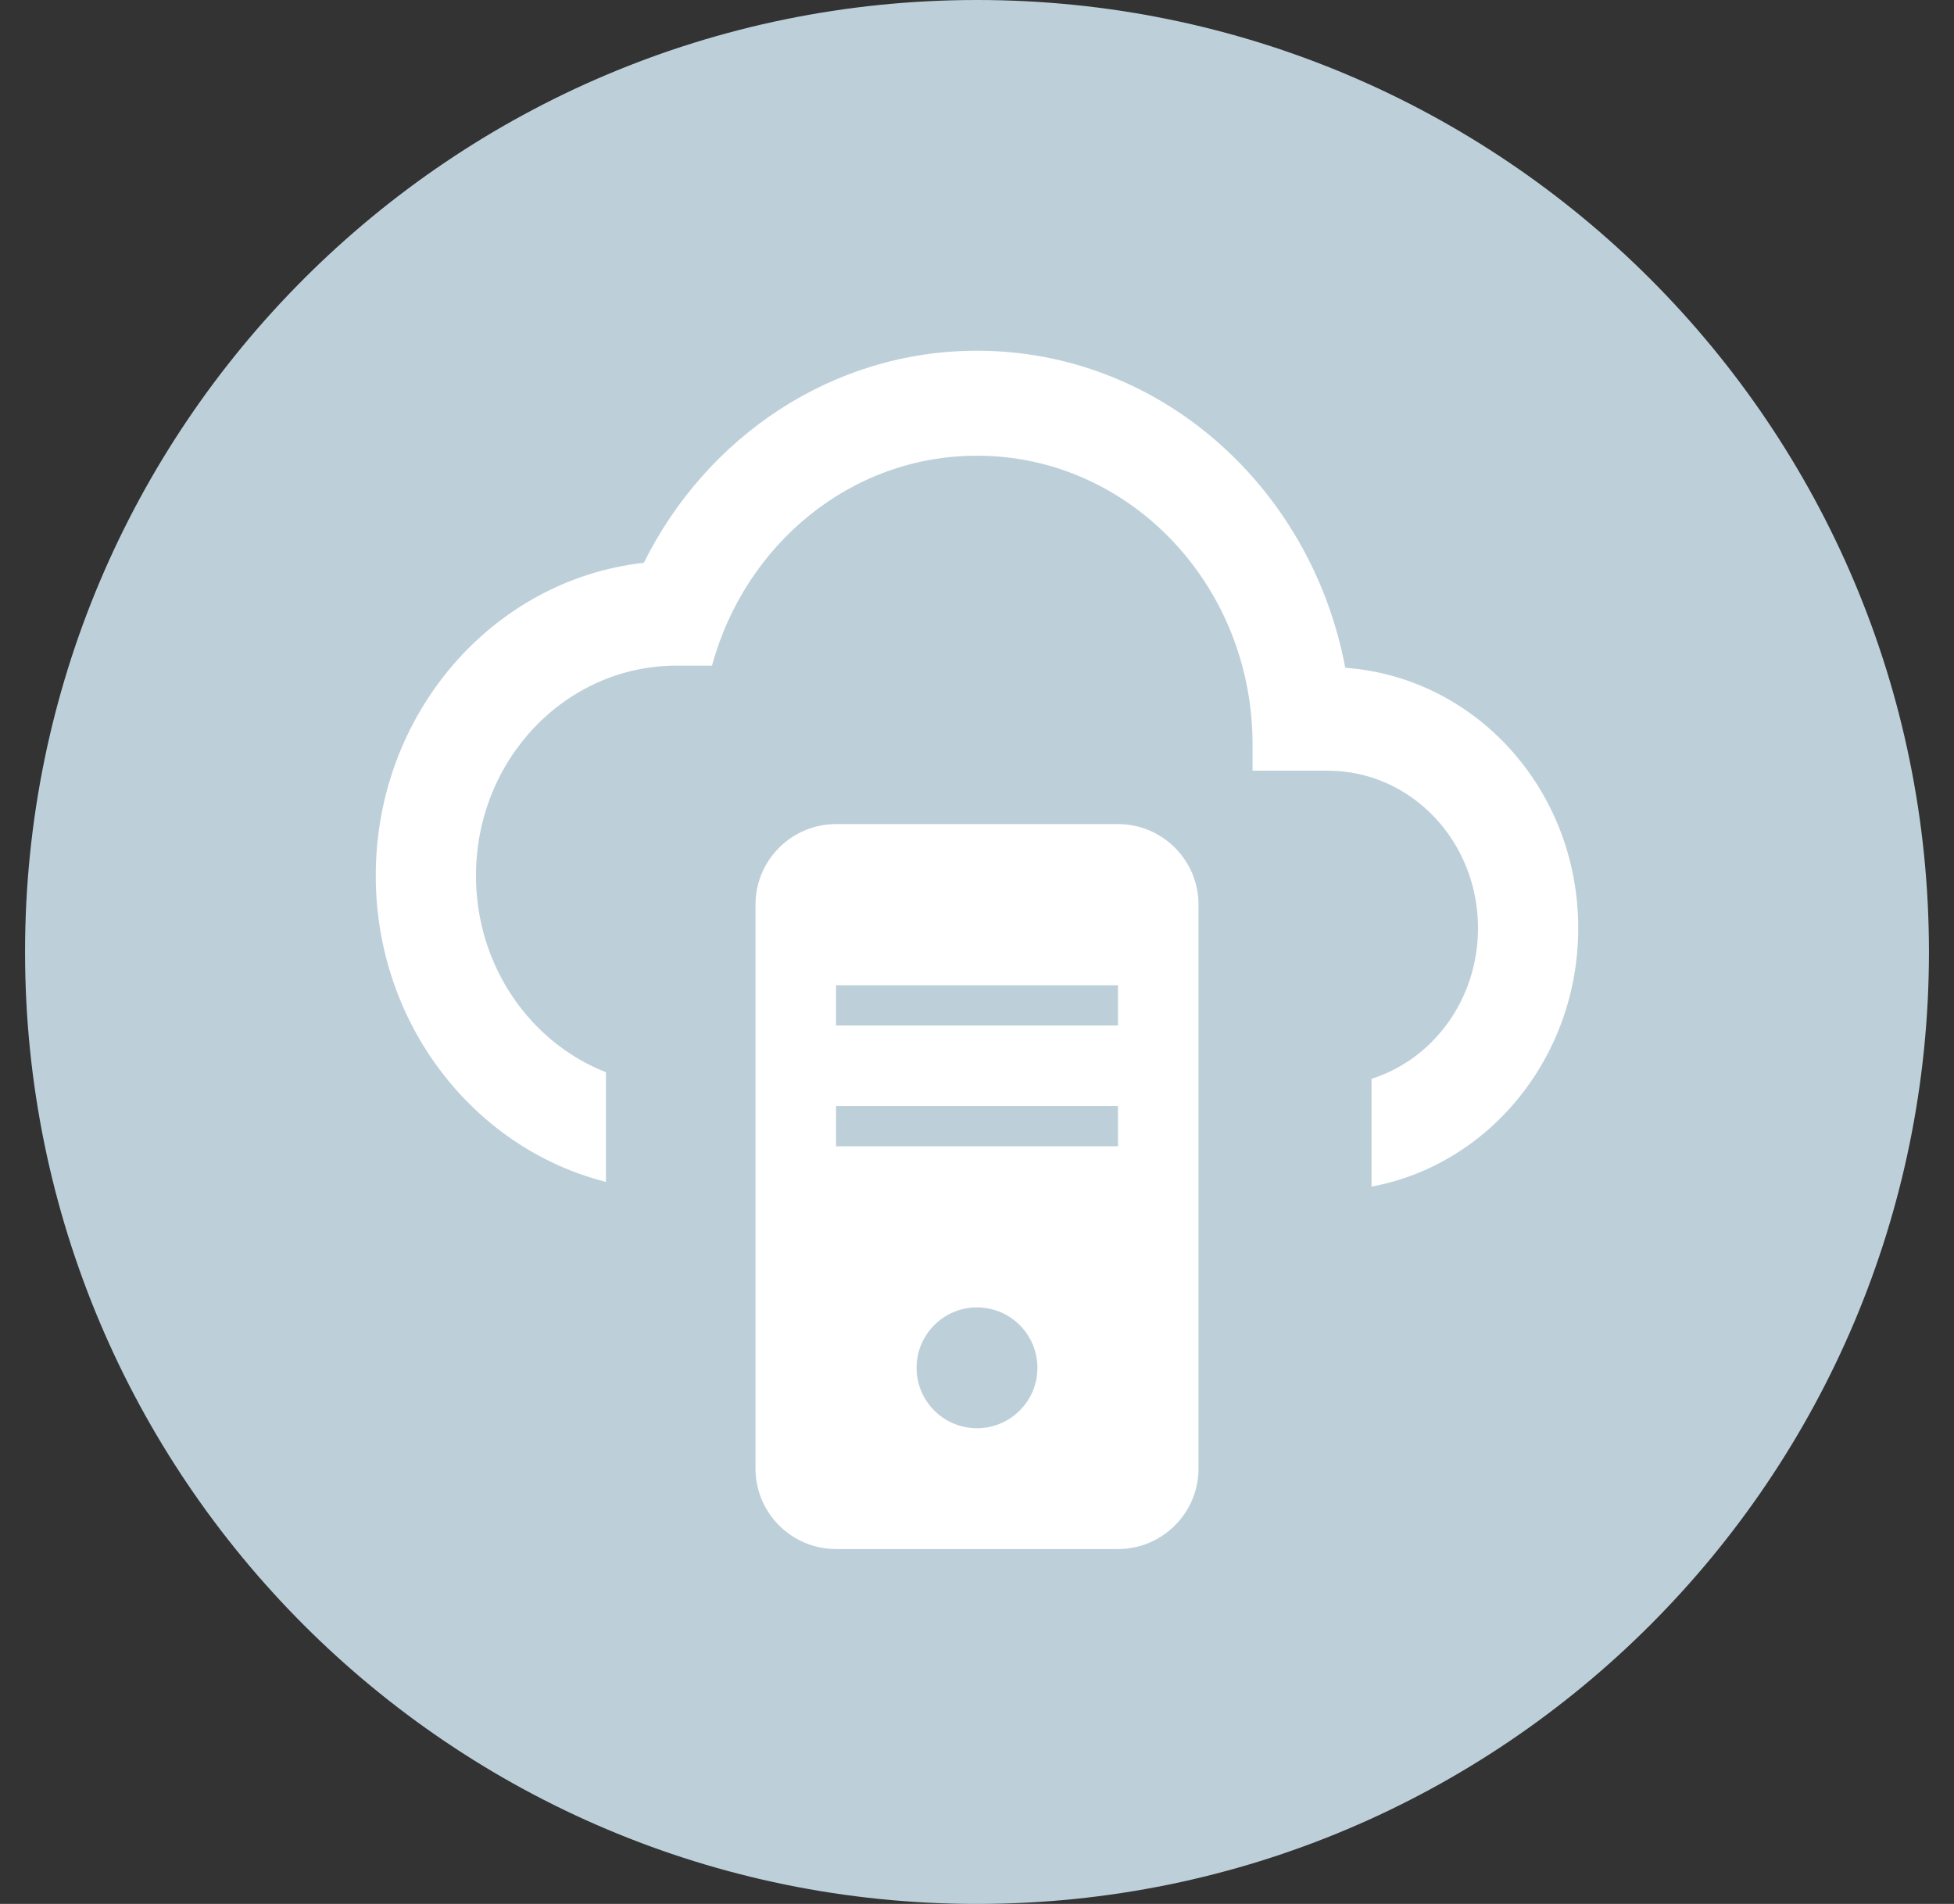 <svg width="39" height="38" viewBox="0 0 39 38" fill="none" xmlns="http://www.w3.org/2000/svg">
<rect x="0" y="0" width="39" height="38" fill="#333333" stroke="none"/>
<path d="M38 19C38 29.217 29.717 37.5 19.5 37.5C9.283 37.5 1 29.217 1 19C1 8.783 9.283 0.5 19.5 0.5C29.717 0.5 38 8.783 38 19Z" fill="#BDD0DA" stroke="#BDD0DA"/>
<path d="M26.85 13.328C26.17 9.713 23.14 7 19.5 7C16.61 7 14.1 8.718 12.85 11.233C9.84 11.568 7.5 14.239 7.5 17.477C7.5 20.437 9.461 22.924 12.094 23.589V21.401C10.578 20.805 9.5 19.274 9.5 17.477C9.5 15.161 11.29 13.286 13.5 13.286H14.21C14.87 10.866 16.98 9.095 19.5 9.095C22.54 9.095 25 11.673 25 14.858V15.382H26.5C28.16 15.382 29.5 16.785 29.5 18.524C29.5 19.945 28.607 21.141 27.375 21.532V23.683C29.718 23.249 31.5 21.103 31.5 18.524C31.5 15.759 29.45 13.517 26.85 13.328Z" fill="white"/>
<path fill-rule="evenodd" clip-rule="evenodd" d="M16.687 16.448C15.799 16.448 15.079 17.168 15.079 18.056V29.309C15.079 30.197 15.799 30.917 16.687 30.917H22.314C23.201 30.917 23.921 30.197 23.921 29.309V18.056C23.921 17.168 23.201 16.448 22.314 16.448H16.687ZM22.314 22.075H16.687V22.879H22.314V22.075ZM16.687 19.664H22.314V20.467H16.687V19.664ZM19.5 28.506C20.166 28.506 20.706 27.966 20.706 27.3C20.706 26.634 20.166 26.094 19.5 26.094C18.834 26.094 18.294 26.634 18.294 27.3C18.294 27.966 18.834 28.506 19.5 28.506Z" fill="white"/>
</svg>
